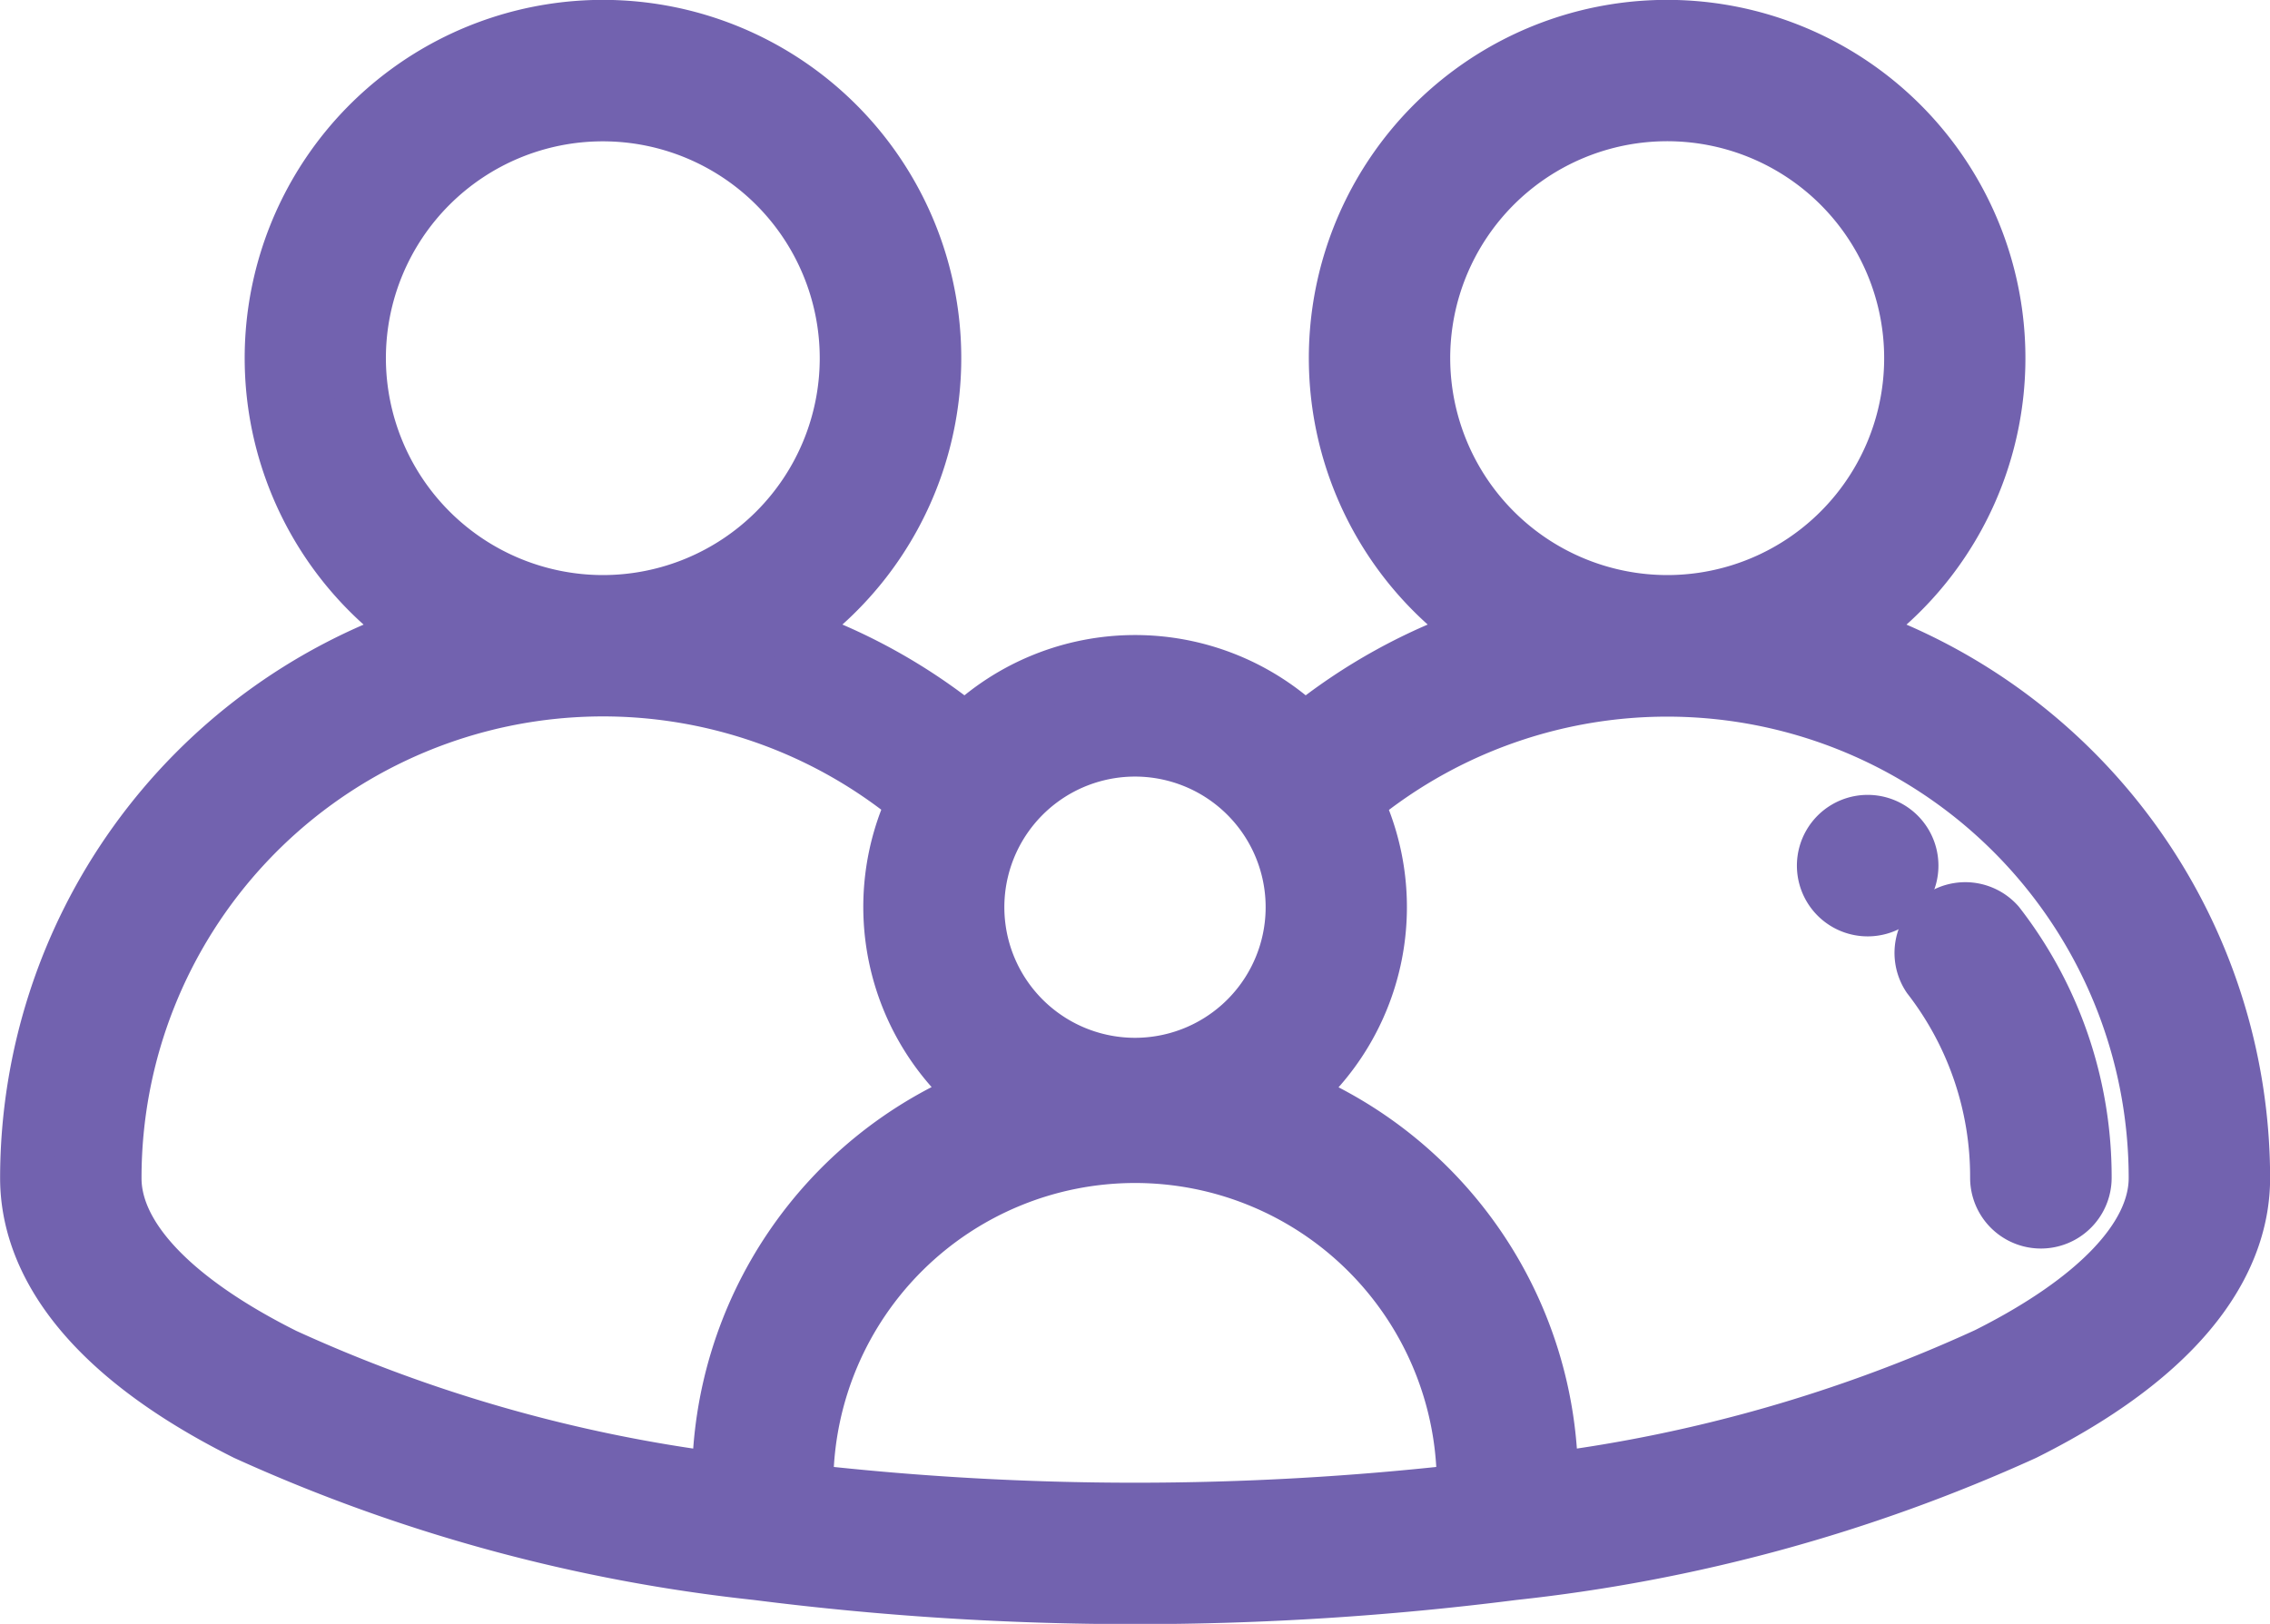 <svg xmlns="http://www.w3.org/2000/svg" width="41.701" height="29.839" viewBox="0 0 41.701 29.839">
  <g id="familyIcon" transform="translate(0.5 -74.111)">
    <path id="Path_899" data-name="Path 899" d="M438.849,278.328a.8.8,0,0,0-1.264.975,5.986,5.986,0,0,1,1.254,3.687.8.8,0,0,0,1.6,0A7.569,7.569,0,0,0,438.849,278.328Z" transform="translate(-402.647 -187.237)" fill="#7262af" stroke="#7262af" stroke-width="1"/>
    <path id="Path_900" data-name="Path 900" d="M33.521,85.737a6.082,6.082,0,1,0-6.79,0,10.515,10.515,0,0,0-3.264,1.8,4.488,4.488,0,0,0-6.23,0,10.521,10.521,0,0,0-3.265-1.8,6.082,6.082,0,1,0-6.79,0,10.593,10.593,0,0,0-7.18,10c0,.007,0,.014,0,.021,0,1.225.7,3.034,4.013,4.69a30.569,30.569,0,0,0,9.393,2.566,54.911,54.911,0,0,0,13.89,0,30.566,30.566,0,0,0,9.392-2.566c3.317-1.657,4.013-3.465,4.013-4.69A10.593,10.593,0,0,0,33.521,85.737Zm-7.88-5.044a4.486,4.486,0,1,1,4.486,4.485A4.491,4.491,0,0,1,25.641,80.693Zm-7.672,8.433a2.9,2.9,0,0,1,4.763,0h0a2.9,2.9,0,1,1-4.763,0ZM6.089,80.693a4.485,4.485,0,1,1,4.485,4.485,4.491,4.491,0,0,1-4.485-4.485ZM12.713,101.3a27.69,27.69,0,0,1-7.986-2.283C2.714,98.01,1.6,96.855,1.6,95.762c0,0,0-.006,0-.009a8.978,8.978,0,0,1,14.7-6.918,4.493,4.493,0,0,0,1.185,5.4A7.65,7.65,0,0,0,12.713,101.3Zm13.681.214a53.553,53.553,0,0,1-12.085,0v-.2a6.043,6.043,0,0,1,12.085,0Zm9.581-2.5A27.683,27.683,0,0,1,27.99,101.3a7.65,7.65,0,0,0-4.771-7.061,4.492,4.492,0,0,0,1.186-5.4,8.978,8.978,0,0,1,14.7,6.918C39.105,96.848,37.994,98.007,35.975,99.015Z" fill="#7262af" stroke="#7262af" stroke-width="1"/>
    <path id="Path_901" data-name="Path 901" d="M416.4,258.344a.8.8,0,0,0,0,1.6A.8.8,0,0,0,416.4,258.344Z" transform="translate(-382.59 -169.127)" fill="#7262af" stroke="#7262af" stroke-width="1"/>
  </g>
</svg>
